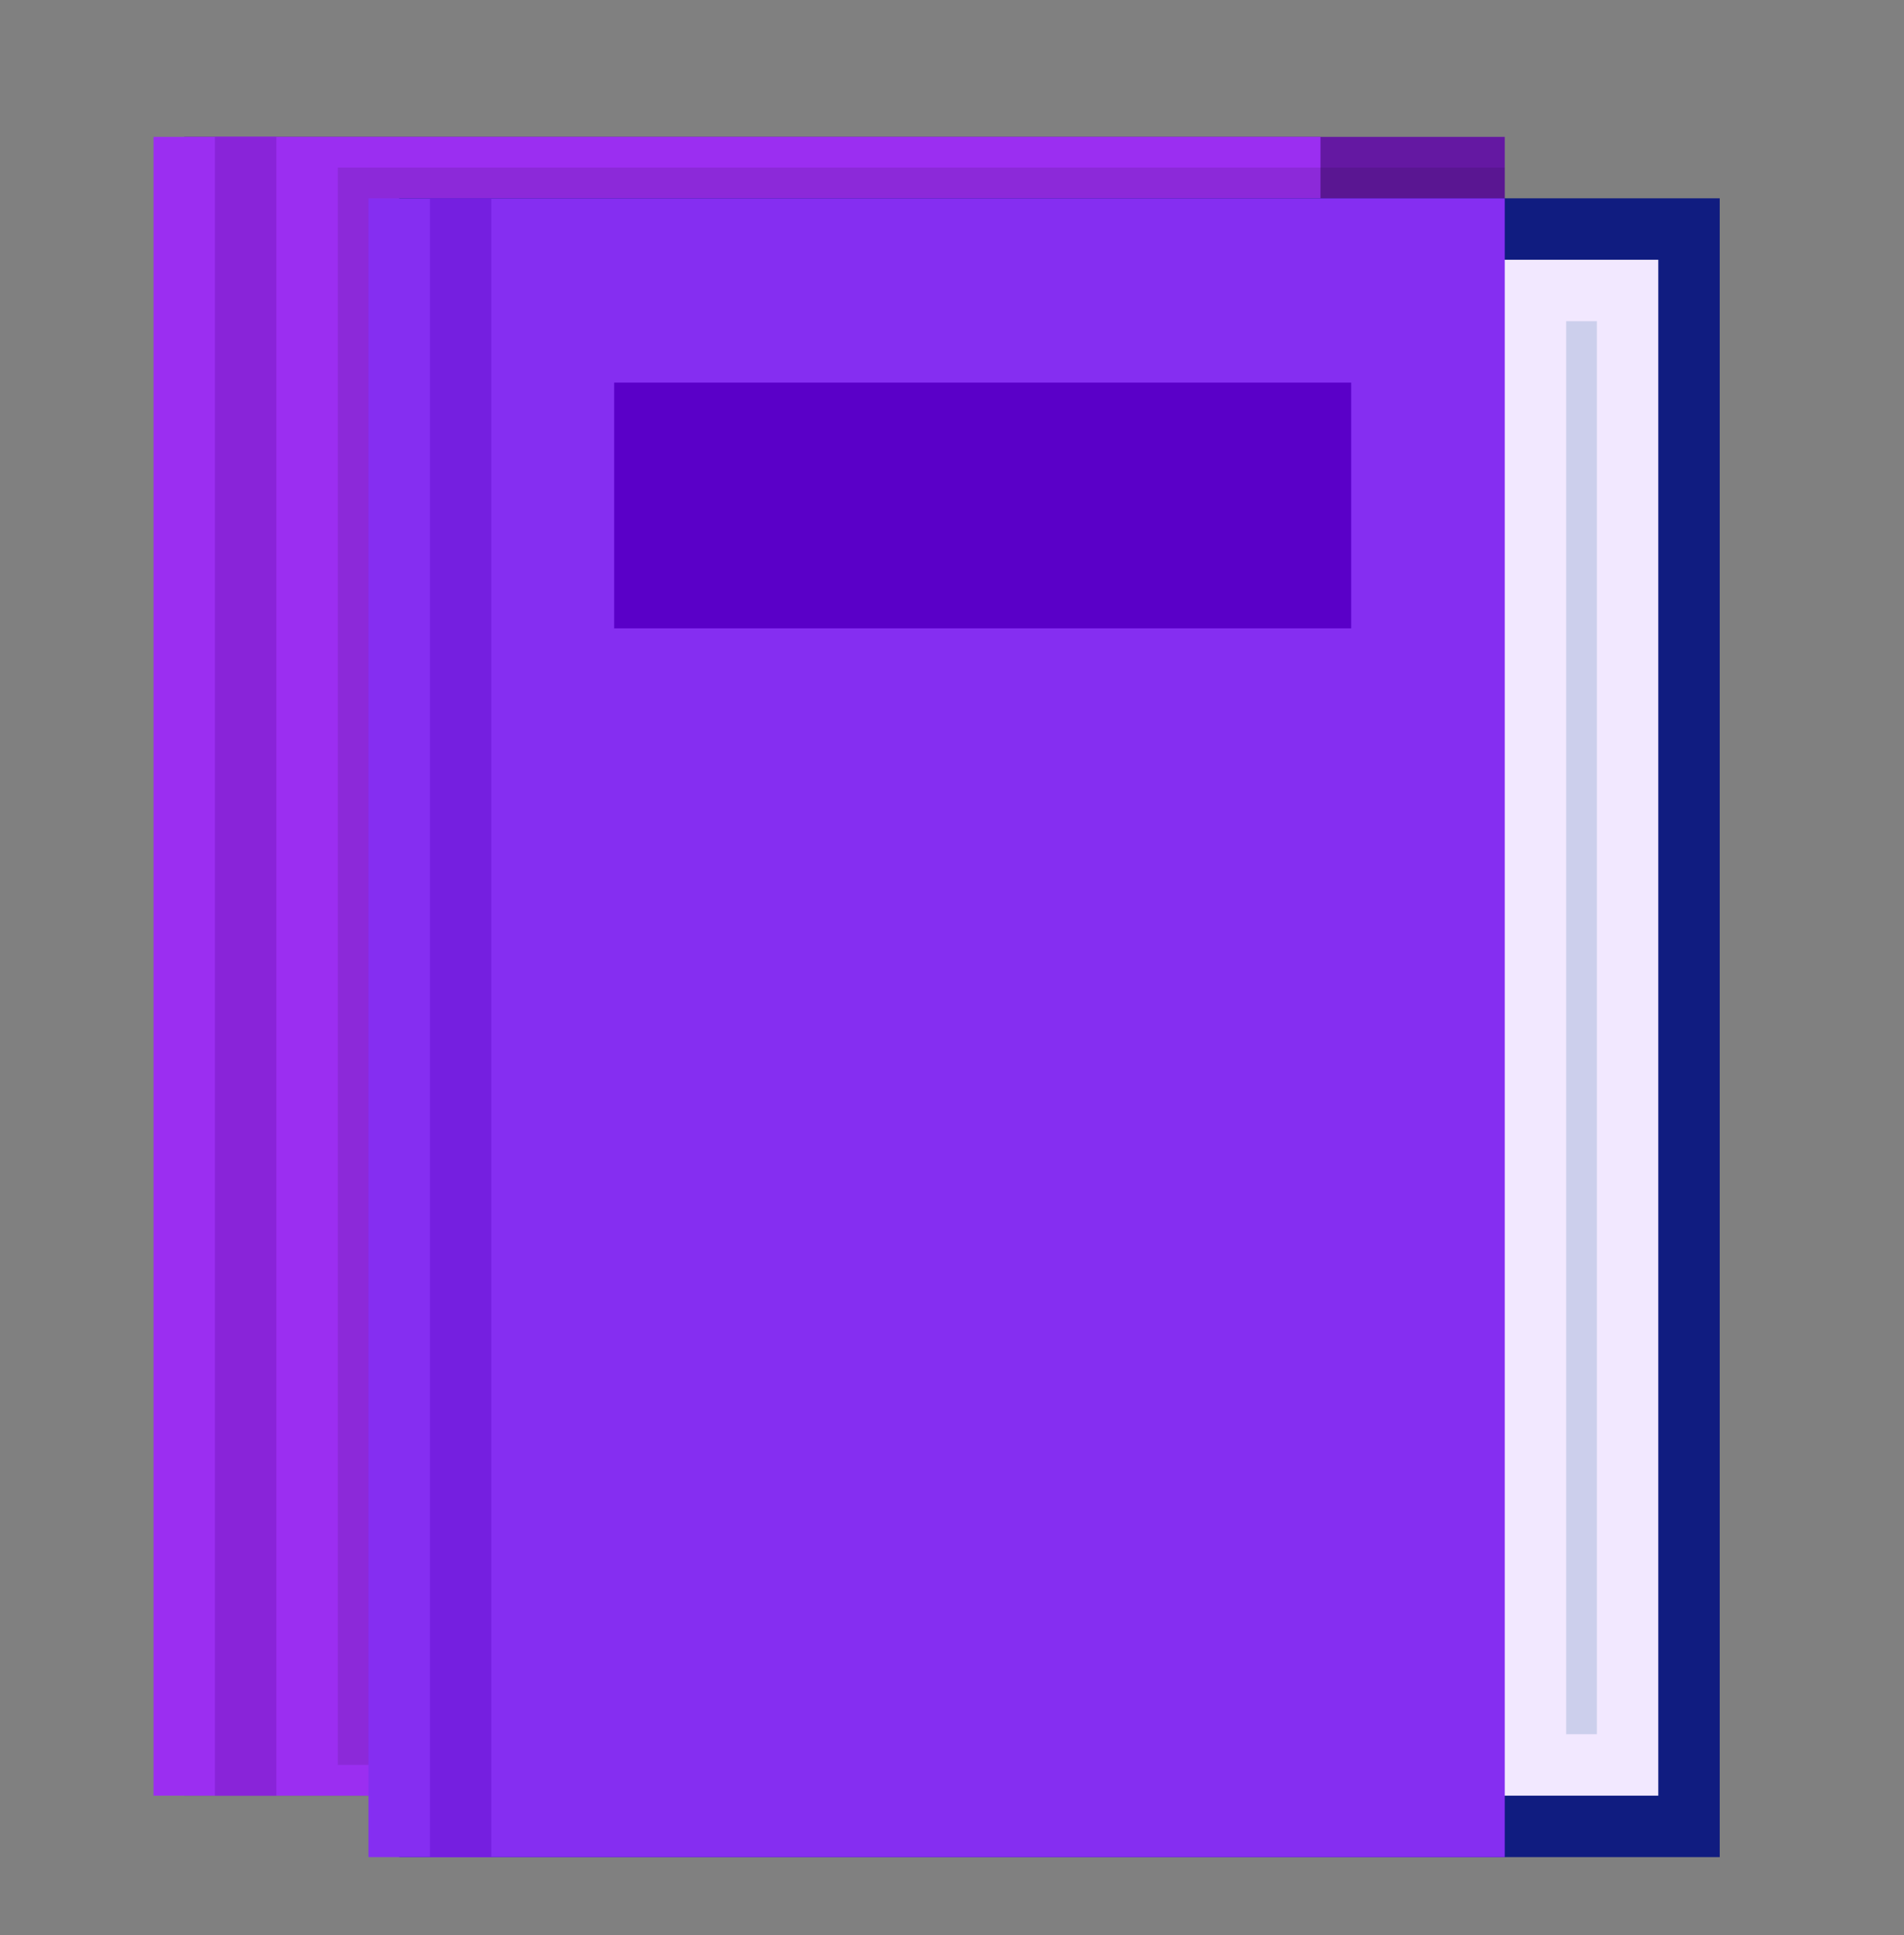 <svg width="62" height="63" viewBox="0 0 62 63" fill="none" xmlns="http://www.w3.org/2000/svg">
<rect x="0" y="0" width="62" height="63" fill="#808080" stroke="none"/>
<rect x="5.999" y="4.456" width="43" height="54" fill="#6418A2"/>
<rect x="4.999" y="4.456" width="38" height="54" fill="#9B2EF1"/>
<line x1="7.999" y1="4.456" x2="7.999" y2="58.456" stroke="#8924D9" stroke-width="2"/>
<rect x="12.999" y="6.456" width="43" height="54" fill="#101C80"/>
<rect x="20.999" y="8.456" width="33" height="50" fill="#F2E8FF"/>
<rect x="11.999" y="6.456" width="37" height="54" fill="#852EF1"/>
<line x1="51.499" y1="10.456" x2="51.499" y2="56.456" stroke="#93ABD1" stroke-opacity="0.4"/>
<line x1="14.999" y1="6.456" x2="14.999" y2="60.456" stroke="#751FE0" stroke-width="2"/>
<line x1="11.499" y1="5.456" x2="11.499" y2="57.456" stroke="black" stroke-opacity="0.1"/>
<line x1="11.999" y1="5.956" x2="48.999" y2="5.956" stroke="black" stroke-opacity="0.1"/>
<rect x="19.999" y="12.456" width="24" height="8" fill="#5A00C8"/>
</svg>
